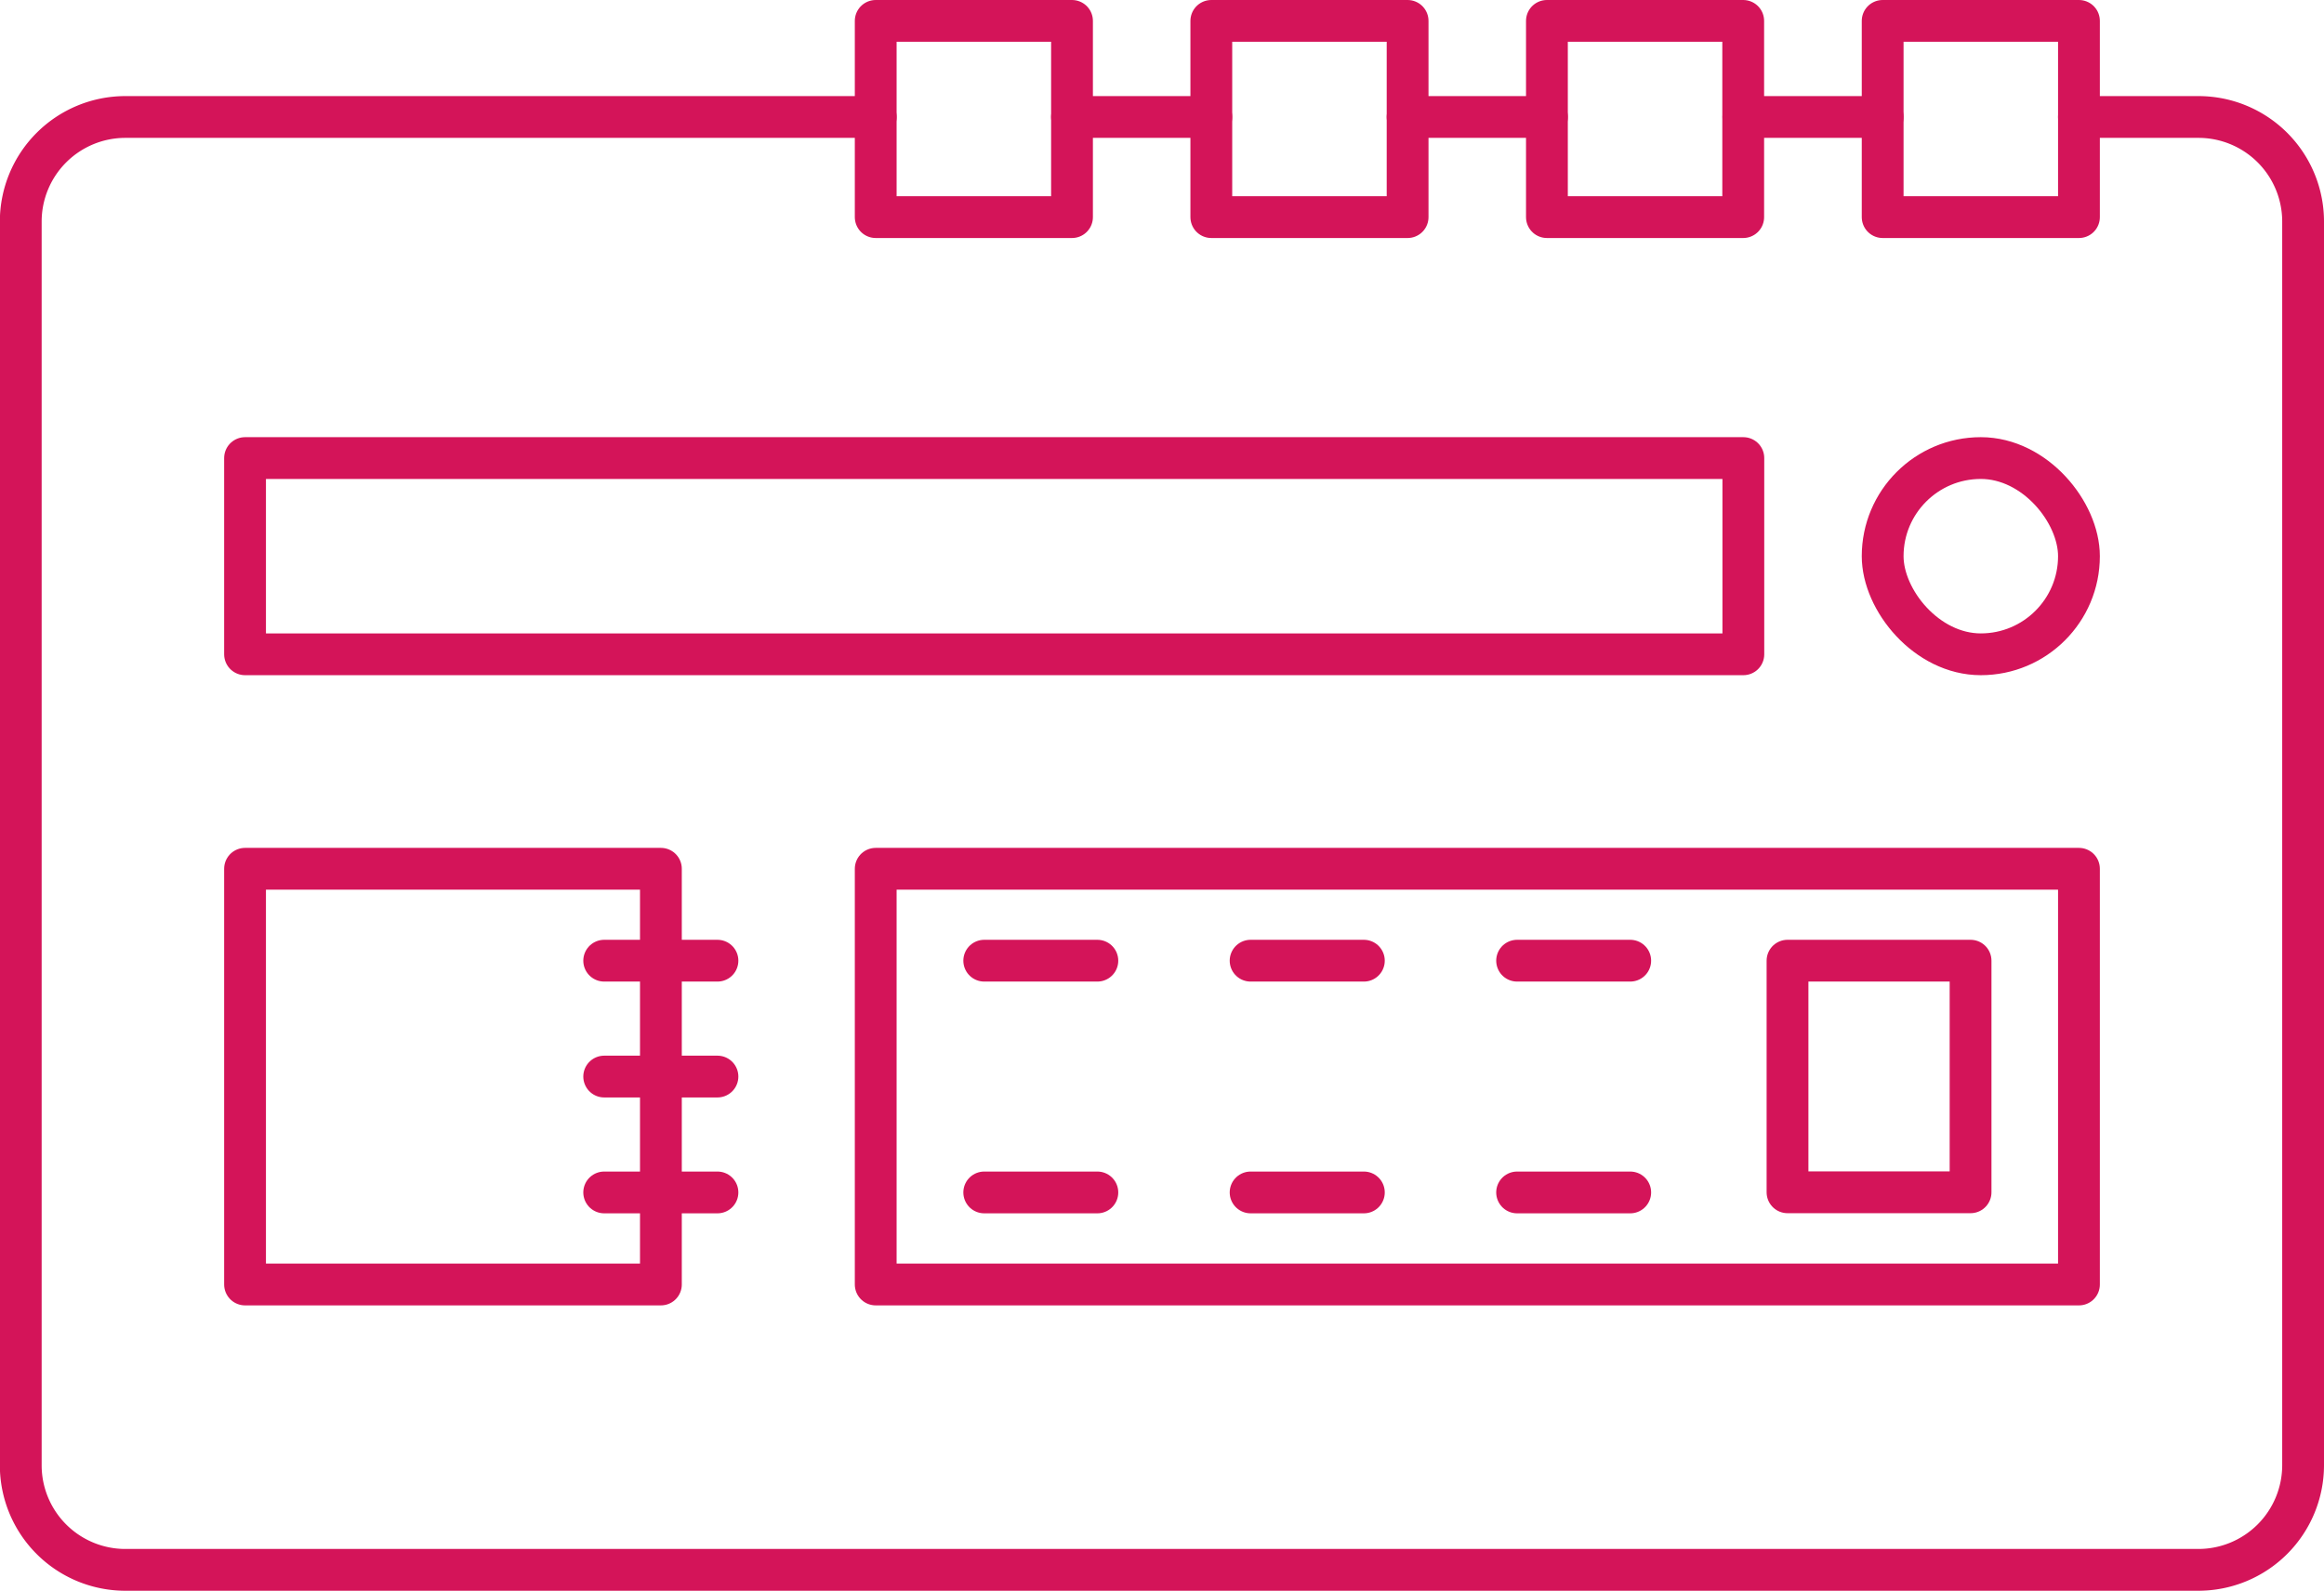 <svg xmlns="http://www.w3.org/2000/svg" viewBox="0 0 166.82 114.22"><defs><style>.cls-1{fill:none;stroke:#d41459;stroke-linecap:round;stroke-linejoin:round;stroke-width:3px;}</style></defs><title>Hardware Icon</title><g id="Layer_2" data-name="Layer 2"><g id="Layer_1-2" data-name="Layer 1"><g id="Hardware_Icon" data-name="Hardware Icon"><path class="cls-1" d="M149.23,8.4h8.58a7.51,7.51,0,0,1,7.51,7.51v89.3a7.52,7.52,0,0,1-7.51,7.51H9a7.51,7.51,0,0,1-7.51-7.51V15.91A7.51,7.51,0,0,1,9,8.4H62.86"/><line class="cls-1" x1="125.14" y1="8.4" x2="135.14" y2="8.4"/><line class="cls-1" x1="101.04" y1="8.4" x2="111.04" y2="8.4"/><line class="cls-1" x1="76.95" y1="8.4" x2="86.95" y2="8.4"/><rect class="cls-1" x="62.86" y="1.5" width="14.09" height="14.09"/><rect class="cls-1" x="86.95" y="1.5" width="14.09" height="14.09"/><rect class="cls-1" x="111.04" y="1.5" width="14.09" height="14.09"/><rect class="cls-1" x="135.14" y="1.5" width="14.09" height="14.09"/><line class="cls-1" x1="51.5" y1="68.98" x2="43.37" y2="68.98"/><line class="cls-1" x1="51.5" y1="77.3" x2="43.37" y2="77.3"/><line class="cls-1" x1="51.5" y1="85.62" x2="43.37" y2="85.62"/><rect class="cls-1" x="17.59" y="62.38" width="29.85" height="29.85"/><rect class="cls-1" x="62.86" y="62.38" width="86.37" height="29.85"/><rect class="cls-1" x="17.59" y="32.89" width="107.55" height="14.09"/><line class="cls-1" x1="78.77" y1="68.98" x2="70.65" y2="68.98"/><line class="cls-1" x1="78.77" y1="85.62" x2="70.65" y2="85.62"/><line class="cls-1" x1="97.9" y1="68.98" x2="89.77" y2="68.98"/><line class="cls-1" x1="97.9" y1="85.62" x2="89.77" y2="85.62"/><line class="cls-1" x1="117.02" y1="68.98" x2="108.9" y2="68.98"/><line class="cls-1" x1="117.02" y1="85.62" x2="108.9" y2="85.62"/><rect class="cls-1" x="128.31" y="68.98" width="13.14" height="16.63"/><rect class="cls-1" x="135.14" y="32.89" width="14.09" height="14.09" rx="7.05" ry="7.05"/></g></g></g></svg>